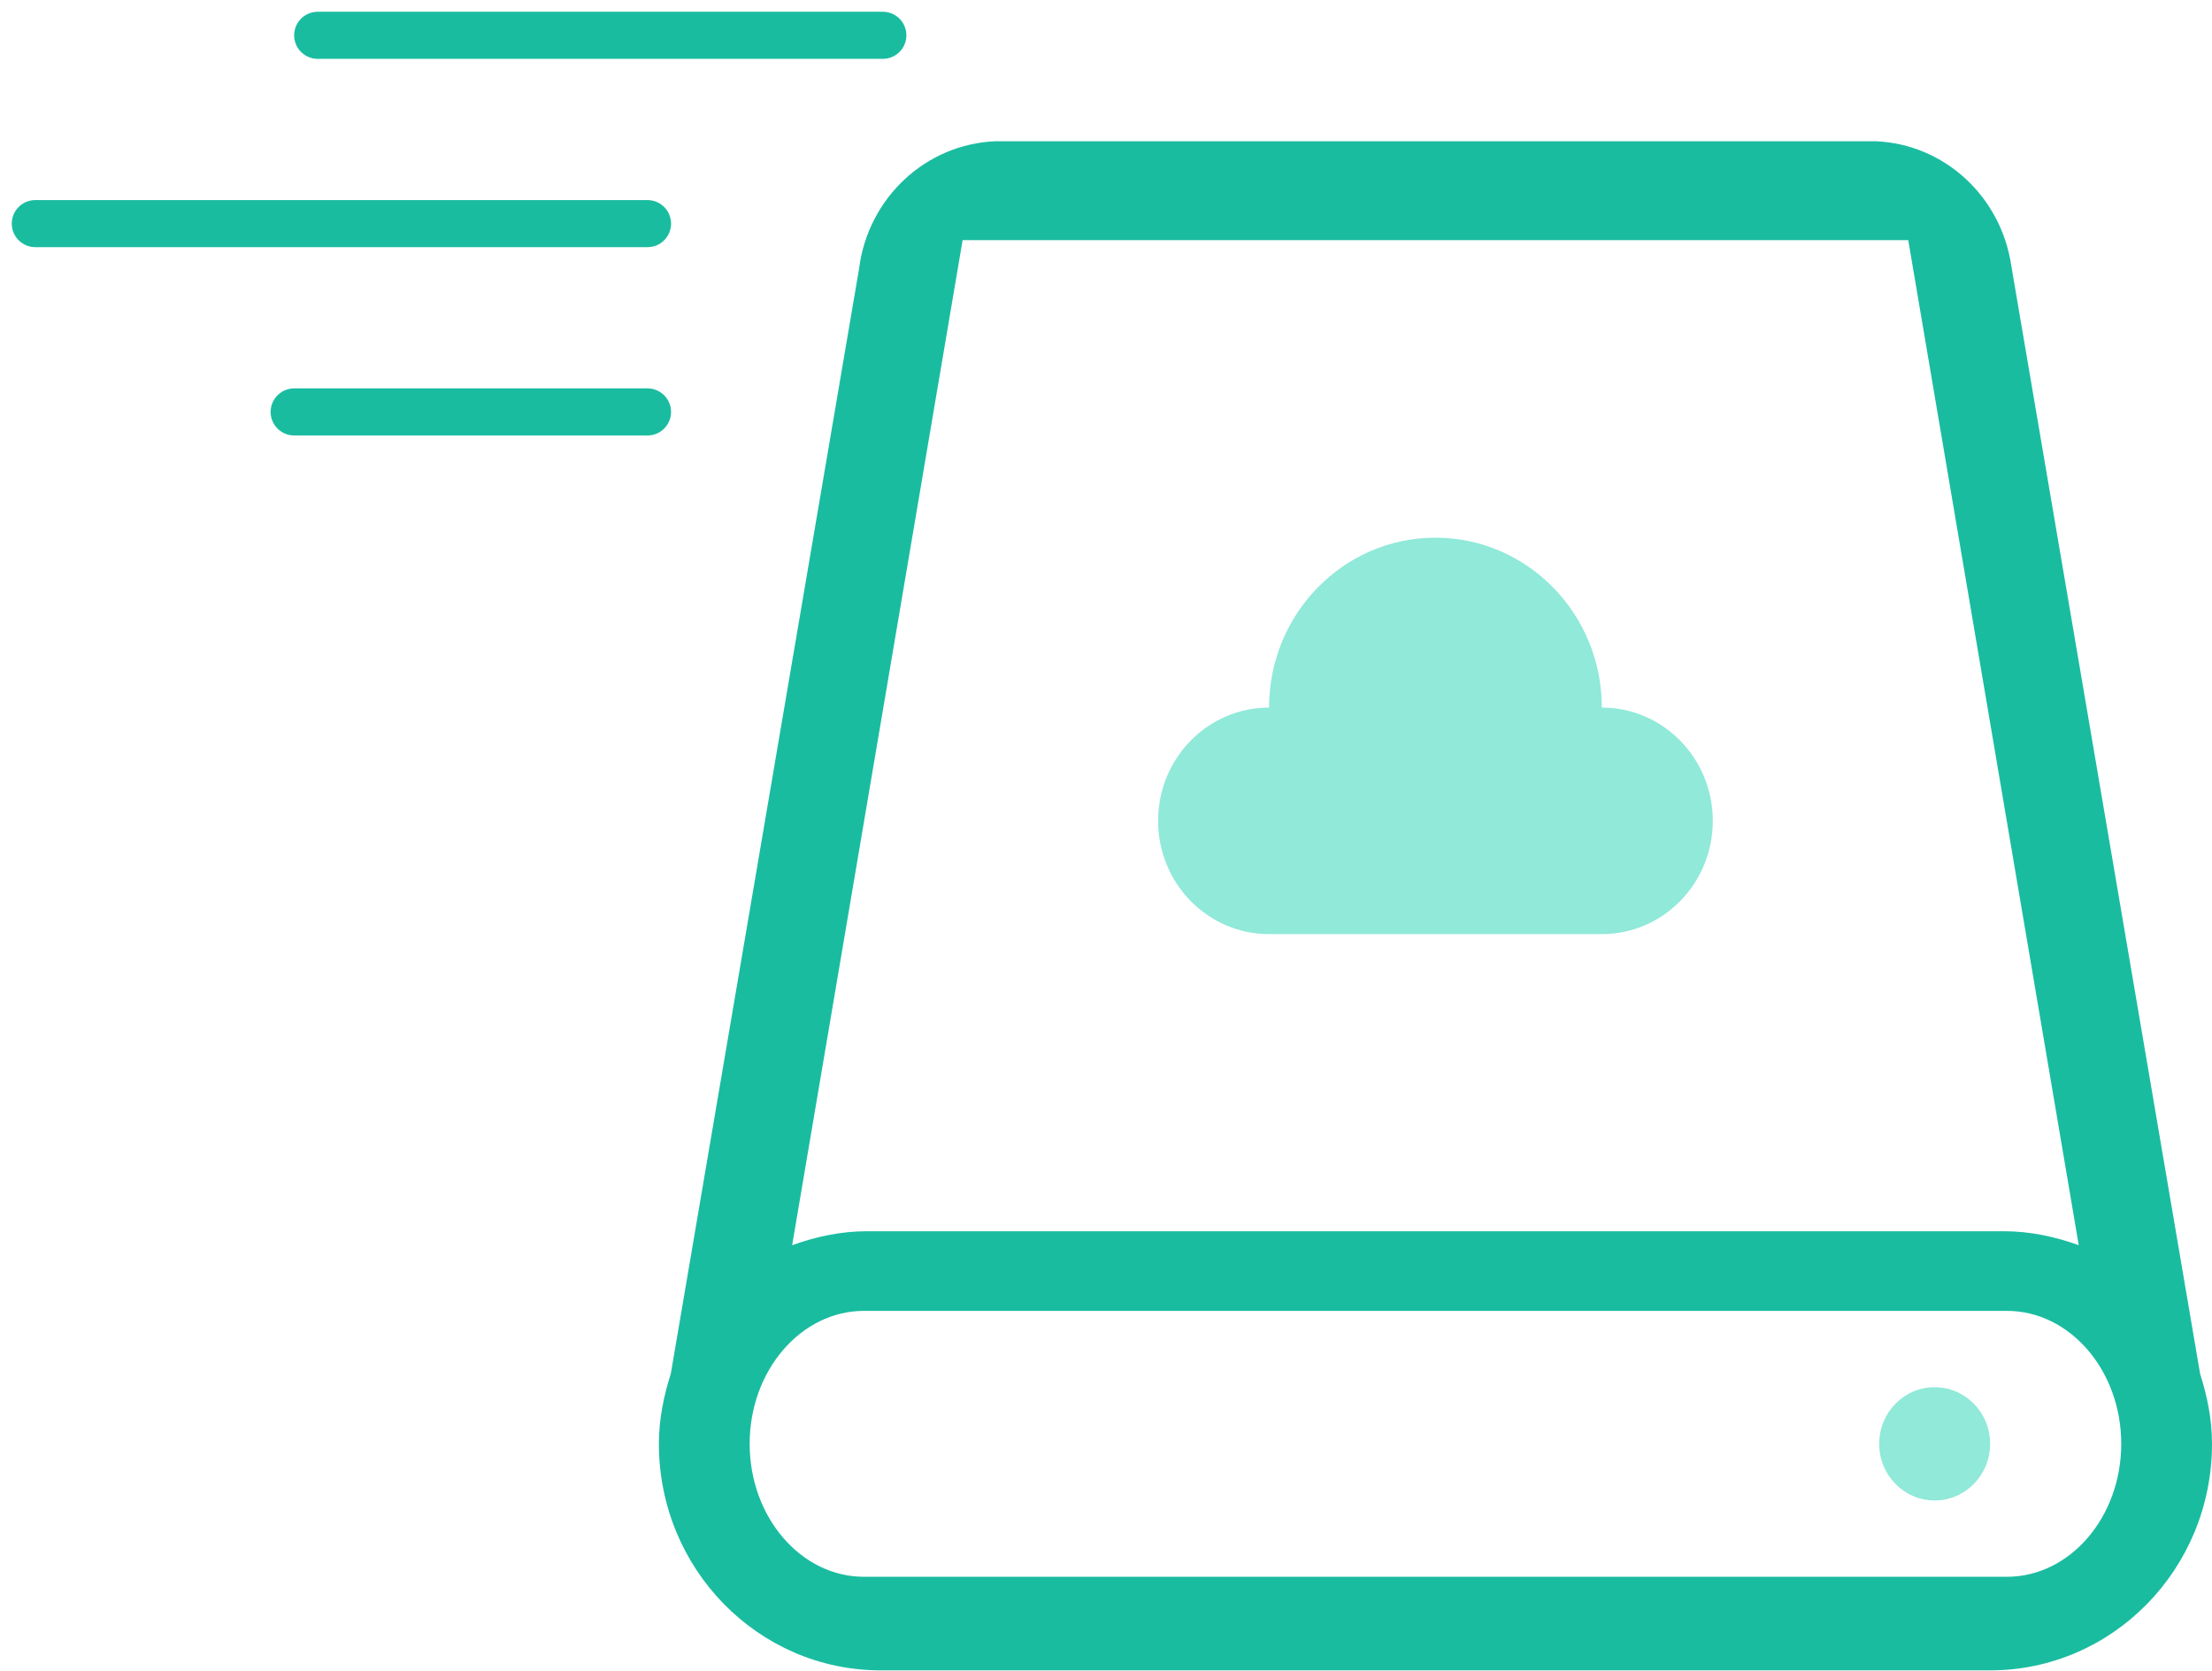 <?xml version="1.0" encoding="UTF-8"?>
<svg width="94px" height="71px" viewBox="0 0 94 71" version="1.1" xmlns="http://www.w3.org/2000/svg" xmlns:xlink="http://www.w3.org/1999/xlink">
    <!-- Generator: sketchtool 41.2 (35397) - http://www.bohemiancoding.com/sketch -->
    <title>EE147AB8-CDFB-4BBD-B0BC-DEEF14043EE0</title>
    <desc>Created with sketchtool.</desc>
    <defs></defs>
    <g id="Page-1" stroke="none" stroke-width="1" fill="none" fill-rule="evenodd">
        <g id="解决方案_融合云" transform="translate(-673, -748)">
            <g id="产品特性" transform="translate(0, 638)">
                <g id="rhy_icon_2" transform="translate(637, 80)">
                    <rect id="Bounds" x="0" y="0" width="166" height="130"></rect>
                    <g id="Group-23" transform="translate(37, 30)">
                        <g id="网络存储-copy" transform="translate(27, 6)">
                            <path d="M65.494,52.359 L57.469,5.277 C57.034,2.359 54.642,0.122 51.703,0 L14.304,0 C11.316,0.125 8.881,2.429 8.506,5.418 L0.506,52.361 C0.205,53.304 0,54.293 0,55.338 C0,60.653 4.222,64.962 9.429,64.962 L56.571,64.962 C61.778,64.962 66,60.653 66,55.338 C66,54.29 65.795,53.304 65.494,52.359 Z M12.907,4.203 L53.092,4.203 L60.337,46.899 C59.337,46.541 58.278,46.306 57.157,46.306 L8.843,46.306 C7.722,46.306 6.663,46.541 5.663,46.899 L12.907,4.203 Z M57.286,60.986 L8.714,60.986 C6.037,60.986 3.857,58.452 3.857,55.338 C3.857,52.225 6.037,49.69 8.714,49.69 L57.286,49.69 C59.963,49.69 62.143,52.225 62.143,55.338 C62.143,58.452 59.963,60.986 57.286,60.986 Z" id="Shape" fill="#1ABCA0"></path>
                            <path d="M54.214,52.932 C52.911,52.932 51.857,54.008 51.857,55.338 C51.857,56.668 52.911,57.744 54.214,57.744 C55.517,57.744 56.571,56.668 56.571,55.338 C56.571,54.008 55.517,52.932 54.214,52.932 Z" id="Path" fill="#90E9D9"></path>
                            <path d="M25.929,33.684 L40.071,33.684 C42.675,33.684 44.786,31.53 44.786,28.872 C44.786,26.215 42.675,24.06 40.071,24.06 C40.071,20.075 36.906,16.842 33,16.842 C29.094,16.842 25.929,20.075 25.929,24.06 C23.325,24.06 21.214,26.215 21.214,28.872 C21.214,31.53 23.325,33.684 25.929,33.684 Z" id="Path" fill="#90E9D9"></path>
                        </g>
                        <path d="M12.5,1.5 L36.517,1.5" id="Line" stroke="#1ABCA0" stroke-width="2" stroke-linecap="round" stroke-linejoin="round"></path>
                        <path d="M0.5,9.5 L26.517,9.5" id="Line-Copy-21" stroke="#1ABCA0" stroke-width="2" stroke-linecap="round" stroke-linejoin="round"></path>
                        <path d="M11.5,17.5 L26.517,17.5" id="Line-Copy-22" stroke="#1ABCA0" stroke-width="2" stroke-linecap="round" stroke-linejoin="round"></path>
                    </g>
                </g>
            </g>
        </g>
    </g>
</svg>